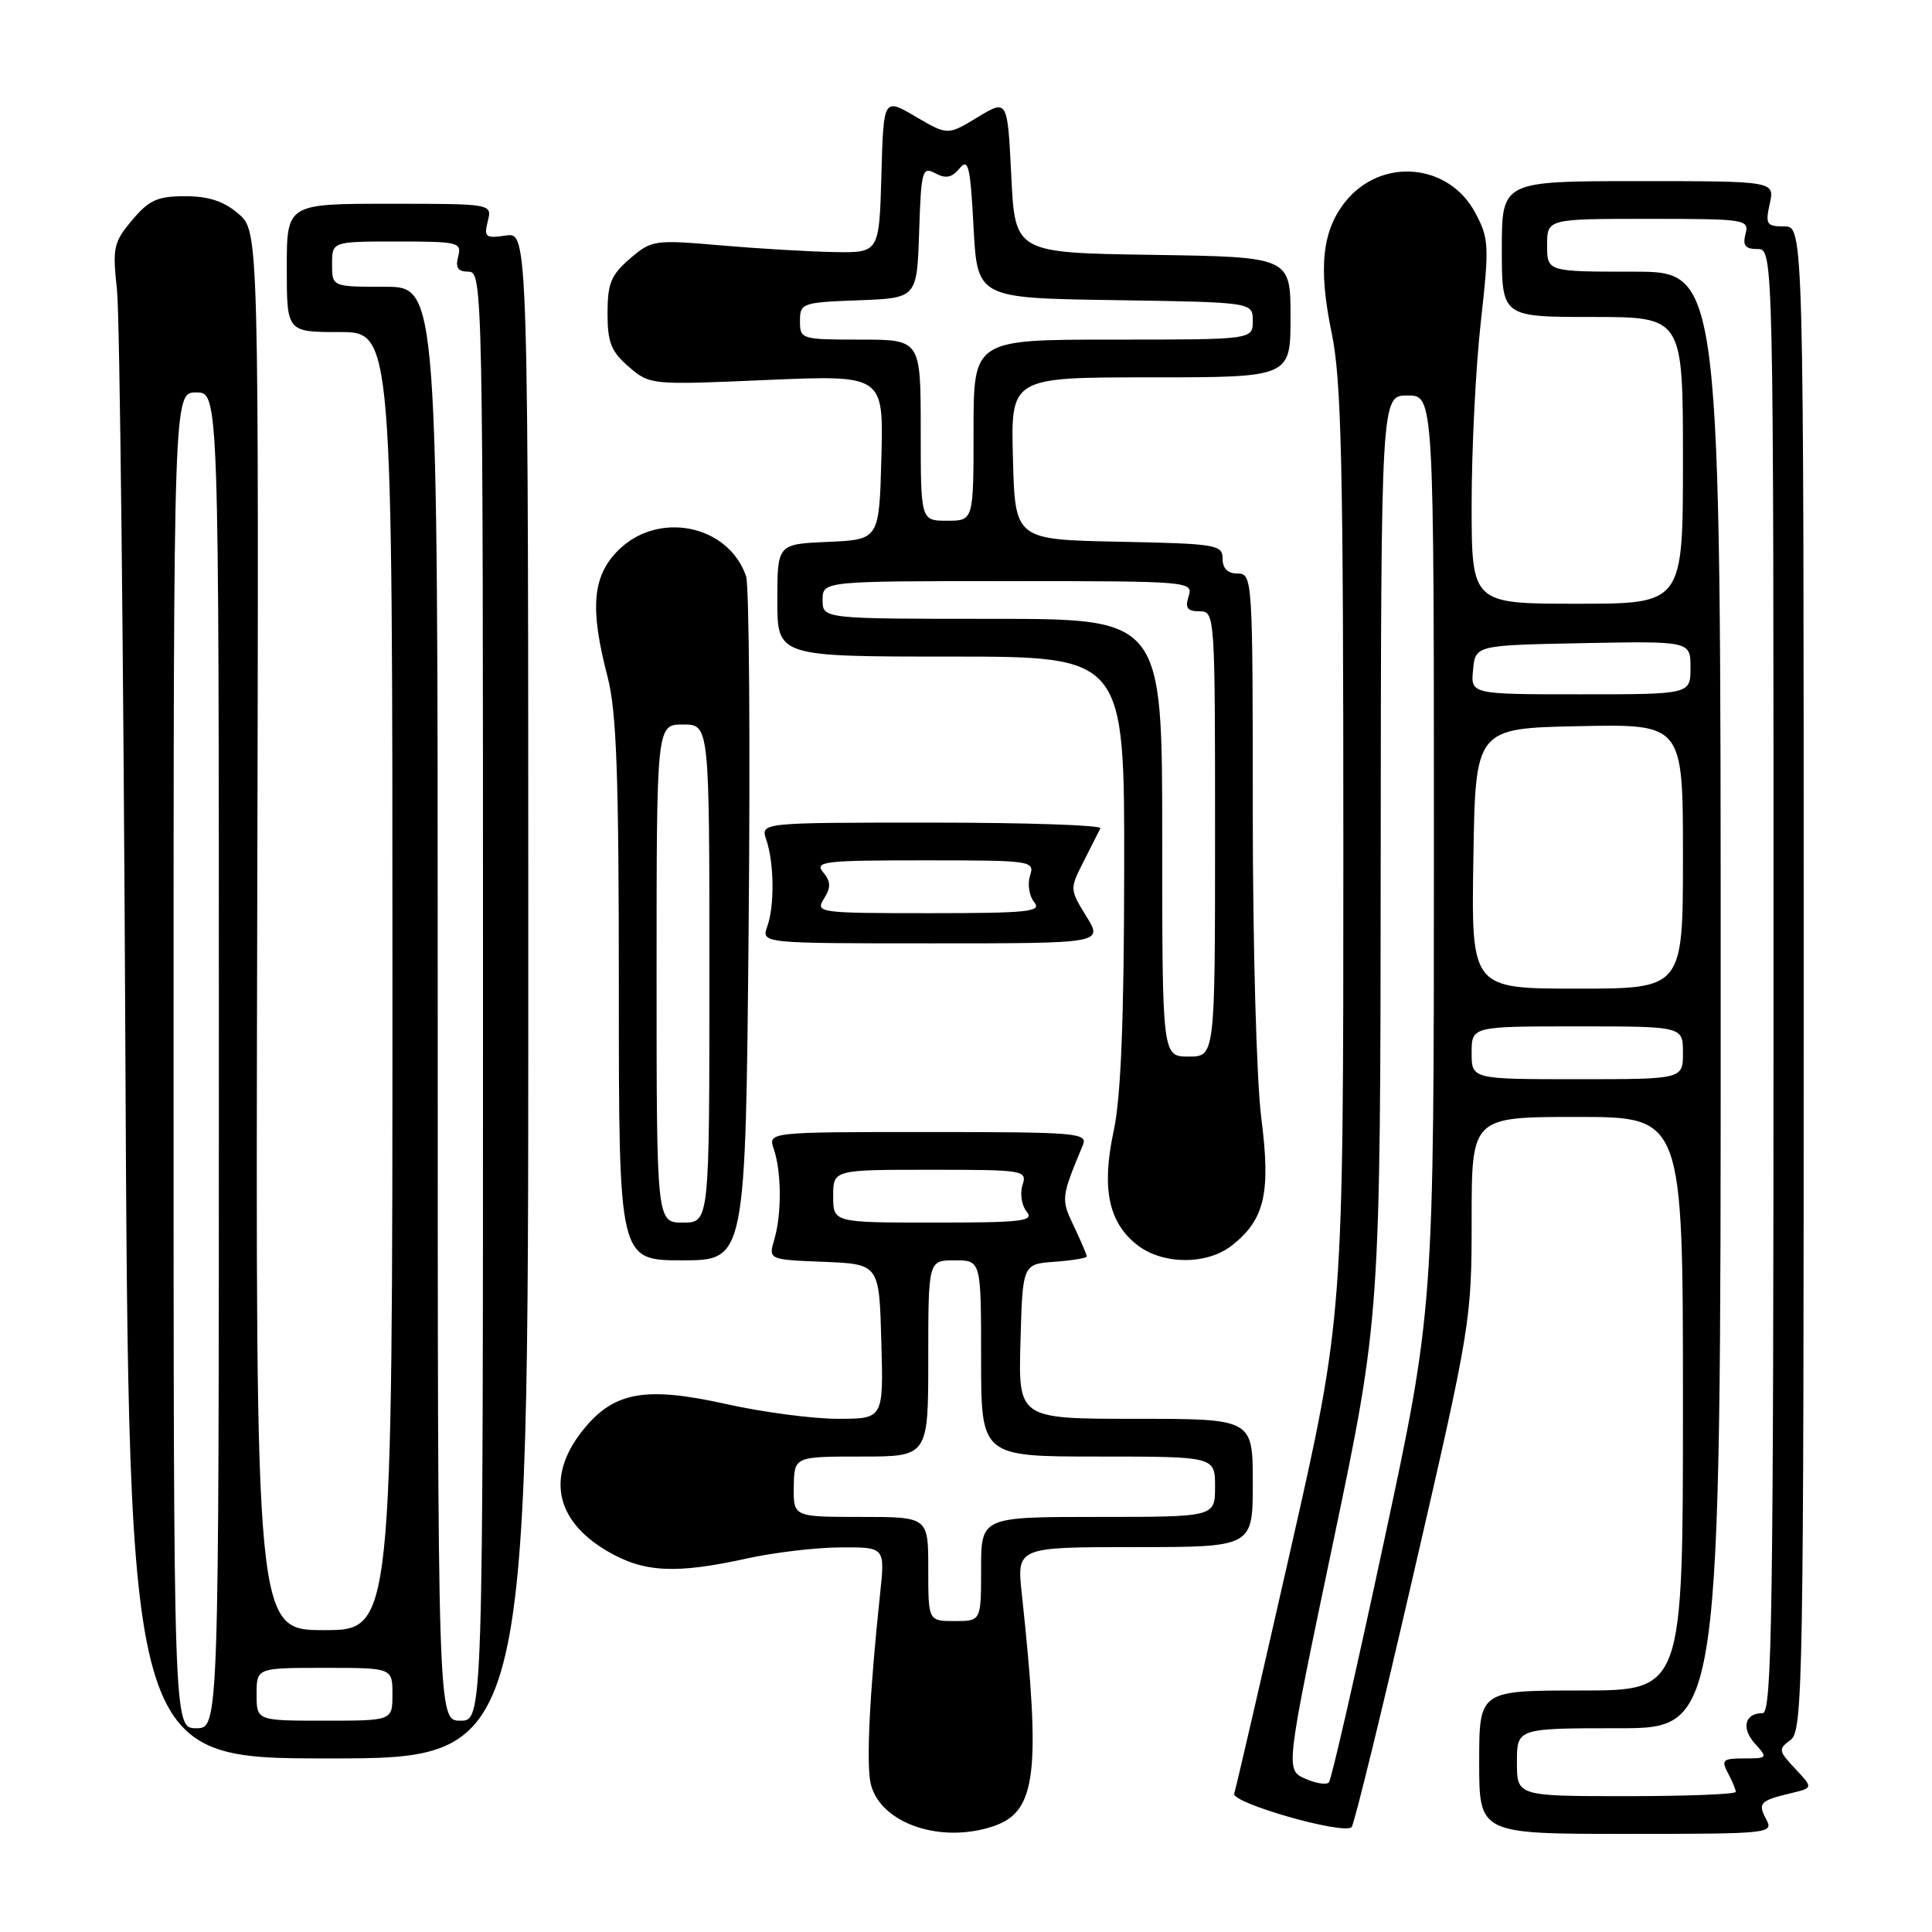 <?xml version="1.0" encoding="UTF-8" standalone="no"?>
<!DOCTYPE svg PUBLIC "-//W3C//DTD SVG 1.1//EN" "http://www.w3.org/Graphics/SVG/1.1/DTD/svg11.dtd" >
<svg xmlns="http://www.w3.org/2000/svg" xmlns:xlink="http://www.w3.org/1999/xlink" version="1.1" viewBox="0 0 256 256">
 <g >
 <path fill="currentColor"
d=" M 131.76 241.94 C 137.32 239.99 137.94 234.84 135.40 211.25 C 134.72 205.00 134.72 205.00 150.36 205.00 C 166.00 205.00 166.00 205.00 166.00 196.50 C 166.00 188.00 166.00 188.00 150.47 188.00 C 134.93 188.00 134.93 188.00 135.22 177.75 C 135.50 167.50 135.50 167.50 139.75 167.19 C 142.09 167.02 144.00 166.70 144.00 166.48 C 144.00 166.25 143.23 164.46 142.30 162.49 C 140.57 158.88 140.59 158.68 143.48 151.75 C 144.17 150.12 142.81 150.00 122.99 150.00 C 101.77 150.00 101.77 150.00 102.53 152.25 C 103.56 155.25 103.59 160.87 102.61 164.20 C 101.81 166.91 101.81 166.91 109.15 167.20 C 116.50 167.50 116.50 167.50 116.78 177.75 C 117.07 188.00 117.07 188.00 111.02 188.00 C 107.70 188.00 101.01 187.12 96.16 186.03 C 85.72 183.71 81.52 184.40 77.56 189.11 C 72.32 195.34 73.39 201.39 80.48 205.54 C 85.31 208.37 89.50 208.59 99.00 206.50 C 102.58 205.71 108.15 205.05 111.39 205.04 C 117.28 205.00 117.28 205.00 116.61 211.25 C 115.22 224.33 114.75 233.89 115.39 236.43 C 116.71 241.66 124.76 244.37 131.76 241.94 Z  M 187.35 208.34 C 194.88 175.69 195.00 174.96 195.00 161.59 C 195.00 148.00 195.00 148.00 209.00 148.00 C 223.00 148.00 223.00 148.00 223.00 186.00 C 223.00 224.00 223.00 224.00 209.50 224.00 C 196.00 224.00 196.00 224.00 196.00 233.50 C 196.00 243.00 196.00 243.00 215.54 243.00 C 234.56 243.00 235.04 242.95 234.03 241.06 C 232.88 238.91 233.20 238.59 237.38 237.59 C 240.25 236.90 240.25 236.90 237.88 234.37 C 235.65 232.00 235.61 231.76 237.25 230.56 C 238.90 229.36 239.00 223.38 239.00 129.64 C 239.00 30.00 239.00 30.00 236.42 30.00 C 234.07 30.00 233.90 29.73 234.50 27.00 C 235.16 24.00 235.16 24.00 217.08 24.00 C 199.00 24.00 199.00 24.00 199.00 33.00 C 199.00 42.00 199.00 42.00 211.00 42.00 C 223.00 42.00 223.00 42.00 223.00 61.00 C 223.00 80.00 223.00 80.00 209.00 80.00 C 195.00 80.00 195.00 80.00 195.00 66.80 C 195.00 59.53 195.54 48.69 196.21 42.71 C 197.35 32.50 197.30 31.59 195.46 28.16 C 191.94 21.60 183.04 20.83 178.30 26.68 C 175.19 30.54 174.66 35.48 176.44 44.05 C 177.75 50.32 178.00 61.25 178.00 113.01 C 178.00 174.52 178.00 174.52 170.97 205.51 C 167.10 222.56 163.76 237.02 163.54 237.65 C 163.11 238.90 178.04 243.16 179.10 242.10 C 179.43 241.77 183.15 226.58 187.35 208.34 Z  M 70.00 131.89 C 70.00 30.77 70.00 30.77 67.03 31.21 C 64.33 31.60 64.11 31.43 64.63 29.32 C 65.22 27.00 65.22 27.00 51.61 27.00 C 38.00 27.00 38.00 27.00 38.00 35.50 C 38.00 44.00 38.00 44.00 45.00 44.00 C 52.00 44.00 52.00 44.00 52.00 130.00 C 52.00 216.00 52.00 216.00 42.93 216.00 C 33.86 216.00 33.86 216.00 34.08 123.33 C 34.30 30.66 34.30 30.66 31.60 28.33 C 29.66 26.66 27.65 26.00 24.53 26.00 C 20.87 26.00 19.75 26.50 17.51 29.17 C 15.04 32.10 14.89 32.81 15.50 38.42 C 15.87 41.76 16.37 86.91 16.61 138.75 C 17.06 233.00 17.06 233.00 43.53 233.00 C 70.00 233.00 70.00 233.00 70.00 131.89 Z  M 99.20 122.75 C 99.42 98.41 99.27 77.53 98.86 76.35 C 96.51 69.52 87.21 67.64 81.92 72.92 C 78.49 76.36 78.13 80.57 80.50 89.66 C 81.70 94.26 82.00 102.62 82.00 131.21 C 82.00 167.00 82.00 167.00 90.40 167.00 C 98.79 167.00 98.79 167.00 99.20 122.75 Z  M 163.23 165.03 C 167.59 161.61 168.40 158.08 167.13 148.16 C 166.50 143.26 166.00 125.35 166.00 107.68 C 166.00 76.67 165.96 76.00 164.00 76.00 C 162.68 76.00 162.00 75.33 162.00 74.03 C 162.00 72.17 161.17 72.04 148.25 71.78 C 134.50 71.50 134.50 71.50 134.22 60.75 C 133.93 50.00 133.93 50.00 152.47 50.00 C 171.00 50.00 171.00 50.00 171.00 42.02 C 171.00 34.05 171.00 34.05 152.75 33.77 C 134.50 33.50 134.50 33.50 134.00 23.32 C 133.50 13.14 133.50 13.14 129.53 15.54 C 125.57 17.94 125.57 17.94 121.32 15.45 C 117.07 12.96 117.07 12.96 116.79 23.23 C 116.50 33.50 116.50 33.50 110.50 33.40 C 107.20 33.34 100.43 32.94 95.46 32.51 C 86.69 31.75 86.34 31.81 83.46 34.28 C 80.97 36.43 80.50 37.56 80.50 41.50 C 80.50 45.39 80.98 46.58 83.32 48.60 C 86.12 51.01 86.23 51.02 101.60 50.35 C 117.07 49.69 117.07 49.69 116.79 60.59 C 116.50 71.50 116.50 71.50 109.75 71.80 C 103.00 72.09 103.00 72.09 103.00 79.55 C 103.00 87.00 103.00 87.00 126.00 87.00 C 149.00 87.00 149.00 87.00 148.96 115.25 C 148.94 135.17 148.53 145.37 147.57 149.84 C 145.94 157.43 146.87 161.97 150.67 164.95 C 154.03 167.60 159.92 167.64 163.23 165.03 Z  M 143.94 121.41 C 141.74 117.84 141.74 117.78 143.58 114.16 C 144.61 112.14 145.61 110.16 145.81 109.75 C 146.00 109.34 135.95 109.00 123.47 109.00 C 100.77 109.00 100.77 109.00 101.53 111.25 C 102.58 114.31 102.65 120.02 101.67 122.75 C 100.87 125.00 100.87 125.00 123.51 125.00 C 146.16 125.00 146.16 125.00 143.94 121.41 Z  M 123.00 207.90 C 123.00 201.00 123.00 201.00 114.06 201.00 C 105.13 201.00 105.13 201.00 105.18 197.00 C 105.24 193.00 105.24 193.00 114.12 193.00 C 123.00 193.00 123.00 193.00 123.00 180.00 C 123.00 167.00 123.00 167.00 126.50 167.00 C 130.00 167.00 130.00 167.00 130.00 180.00 C 130.00 193.00 130.00 193.00 145.50 193.00 C 161.00 193.00 161.00 193.00 161.00 197.00 C 161.00 201.00 161.00 201.00 145.50 201.00 C 130.00 201.00 130.00 201.00 130.00 207.90 C 130.00 214.80 130.00 214.80 126.50 214.80 C 123.00 214.80 123.00 214.80 123.00 207.90 Z  M 110.40 158.50 C 110.40 155.00 110.40 155.00 123.27 155.00 C 135.78 155.00 136.12 155.06 135.48 157.05 C 135.13 158.17 135.38 159.75 136.04 160.55 C 137.08 161.81 135.44 162.00 123.82 162.00 C 110.40 162.00 110.40 162.00 110.40 158.50 Z  M 201.00 233.50 C 201.00 229.00 201.00 229.00 214.50 229.00 C 228.00 229.00 228.00 229.00 228.00 132.50 C 228.00 36.00 228.00 36.00 216.50 36.00 C 205.00 36.00 205.00 36.00 205.00 32.50 C 205.00 29.00 205.00 29.00 218.41 29.00 C 231.32 29.00 231.79 29.07 231.29 31.00 C 230.89 32.53 231.26 33.00 232.88 33.00 C 235.00 33.00 235.00 33.00 235.00 130.00 C 235.00 213.79 234.80 227.00 233.56 227.00 C 231.18 227.00 230.69 229.00 232.56 231.06 C 234.26 232.94 234.21 233.00 231.12 233.00 C 228.28 233.00 228.04 233.21 228.96 234.93 C 229.53 236.00 230.00 237.12 230.00 237.43 C 230.00 237.75 223.47 238.00 215.50 238.00 C 201.00 238.00 201.00 238.00 201.00 233.50 Z  M 172.92 235.67 C 170.33 234.50 170.33 234.50 176.62 204.50 C 182.91 174.50 182.91 174.50 182.95 113.45 C 183.00 52.40 183.00 52.40 186.50 52.40 C 190.00 52.40 190.00 52.40 190.00 112.91 C 190.00 173.42 190.00 173.42 183.34 204.46 C 179.68 221.53 176.42 235.80 176.09 236.17 C 175.77 236.54 174.34 236.31 172.92 235.67 Z  M 195.00 139.50 C 195.00 136.00 195.00 136.00 209.00 136.00 C 223.00 136.00 223.00 136.00 223.00 139.50 C 223.00 143.00 223.00 143.00 209.00 143.00 C 195.00 143.00 195.00 143.00 195.00 139.50 Z  M 195.23 113.75 C 195.50 96.50 195.50 96.50 209.25 96.22 C 223.00 95.94 223.00 95.94 223.00 113.47 C 223.00 131.00 223.00 131.00 208.98 131.00 C 194.95 131.00 194.95 131.00 195.23 113.75 Z  M 195.19 88.75 C 195.50 85.50 195.50 85.50 209.75 85.22 C 224.00 84.95 224.00 84.95 224.00 88.47 C 224.00 92.00 224.00 92.00 209.44 92.00 C 194.87 92.00 194.87 92.00 195.19 88.75 Z  M 23.00 140.50 C 23.00 52.00 23.00 52.00 26.00 52.00 C 29.00 52.00 29.00 52.00 29.00 140.50 C 29.00 229.00 29.00 229.00 26.00 229.00 C 23.00 229.00 23.00 229.00 23.00 140.50 Z  M 34.00 224.50 C 34.00 221.00 34.00 221.00 43.00 221.00 C 52.00 221.00 52.00 221.00 52.00 224.50 C 52.00 228.00 52.00 228.00 43.00 228.00 C 34.00 228.00 34.00 228.00 34.00 224.50 Z  M 58.00 133.00 C 58.00 38.00 58.00 38.00 51.00 38.00 C 44.00 38.00 44.00 38.00 44.00 35.00 C 44.00 32.00 44.00 32.00 52.62 32.00 C 60.74 32.00 61.20 32.11 60.71 34.00 C 60.32 35.48 60.68 36.00 62.09 36.00 C 63.96 36.00 64.00 38.24 64.00 132.00 C 64.00 228.00 64.00 228.00 61.00 228.00 C 58.00 228.00 58.00 228.00 58.00 133.00 Z  M 87.00 129.00 C 87.00 96.00 87.00 96.00 90.50 96.00 C 94.00 96.00 94.00 96.00 94.00 129.00 C 94.00 162.00 94.00 162.00 90.50 162.00 C 87.00 162.00 87.00 162.00 87.00 129.00 Z  M 154.00 111.00 C 154.00 82.00 154.00 82.00 131.50 82.00 C 109.00 82.00 109.00 82.00 109.00 79.50 C 109.00 77.00 109.00 77.00 133.57 77.00 C 157.68 77.00 158.12 77.04 157.50 79.00 C 157.00 80.56 157.32 81.00 158.93 81.00 C 160.98 81.00 161.00 81.35 161.00 110.50 C 161.00 140.00 161.00 140.00 157.50 140.00 C 154.00 140.00 154.00 140.00 154.00 111.00 Z  M 122.00 57.00 C 122.00 45.00 122.00 45.00 114.00 45.00 C 106.17 45.00 106.00 44.95 106.00 42.54 C 106.00 40.17 106.26 40.07 113.75 39.79 C 121.50 39.50 121.50 39.50 121.79 30.74 C 122.06 22.55 122.20 22.04 123.93 22.96 C 125.32 23.71 126.13 23.54 127.14 22.32 C 128.31 20.91 128.57 21.99 129.00 30.09 C 129.50 39.50 129.50 39.50 147.75 39.77 C 166.00 40.05 166.00 40.05 166.00 42.52 C 166.00 45.00 166.00 45.00 147.50 45.00 C 129.00 45.00 129.00 45.00 129.00 57.00 C 129.00 69.00 129.00 69.00 125.50 69.00 C 122.00 69.00 122.00 69.00 122.00 57.00 Z  M 109.18 119.08 C 110.12 117.57 110.10 116.83 109.07 115.58 C 107.88 114.15 109.17 114.00 122.44 114.00 C 136.79 114.00 137.12 114.05 136.48 116.05 C 136.13 117.17 136.38 118.75 137.04 119.55 C 138.08 120.81 136.23 121.00 123.11 121.00 C 108.45 121.00 108.02 120.94 109.18 119.08 Z "/>
</g>
</svg>